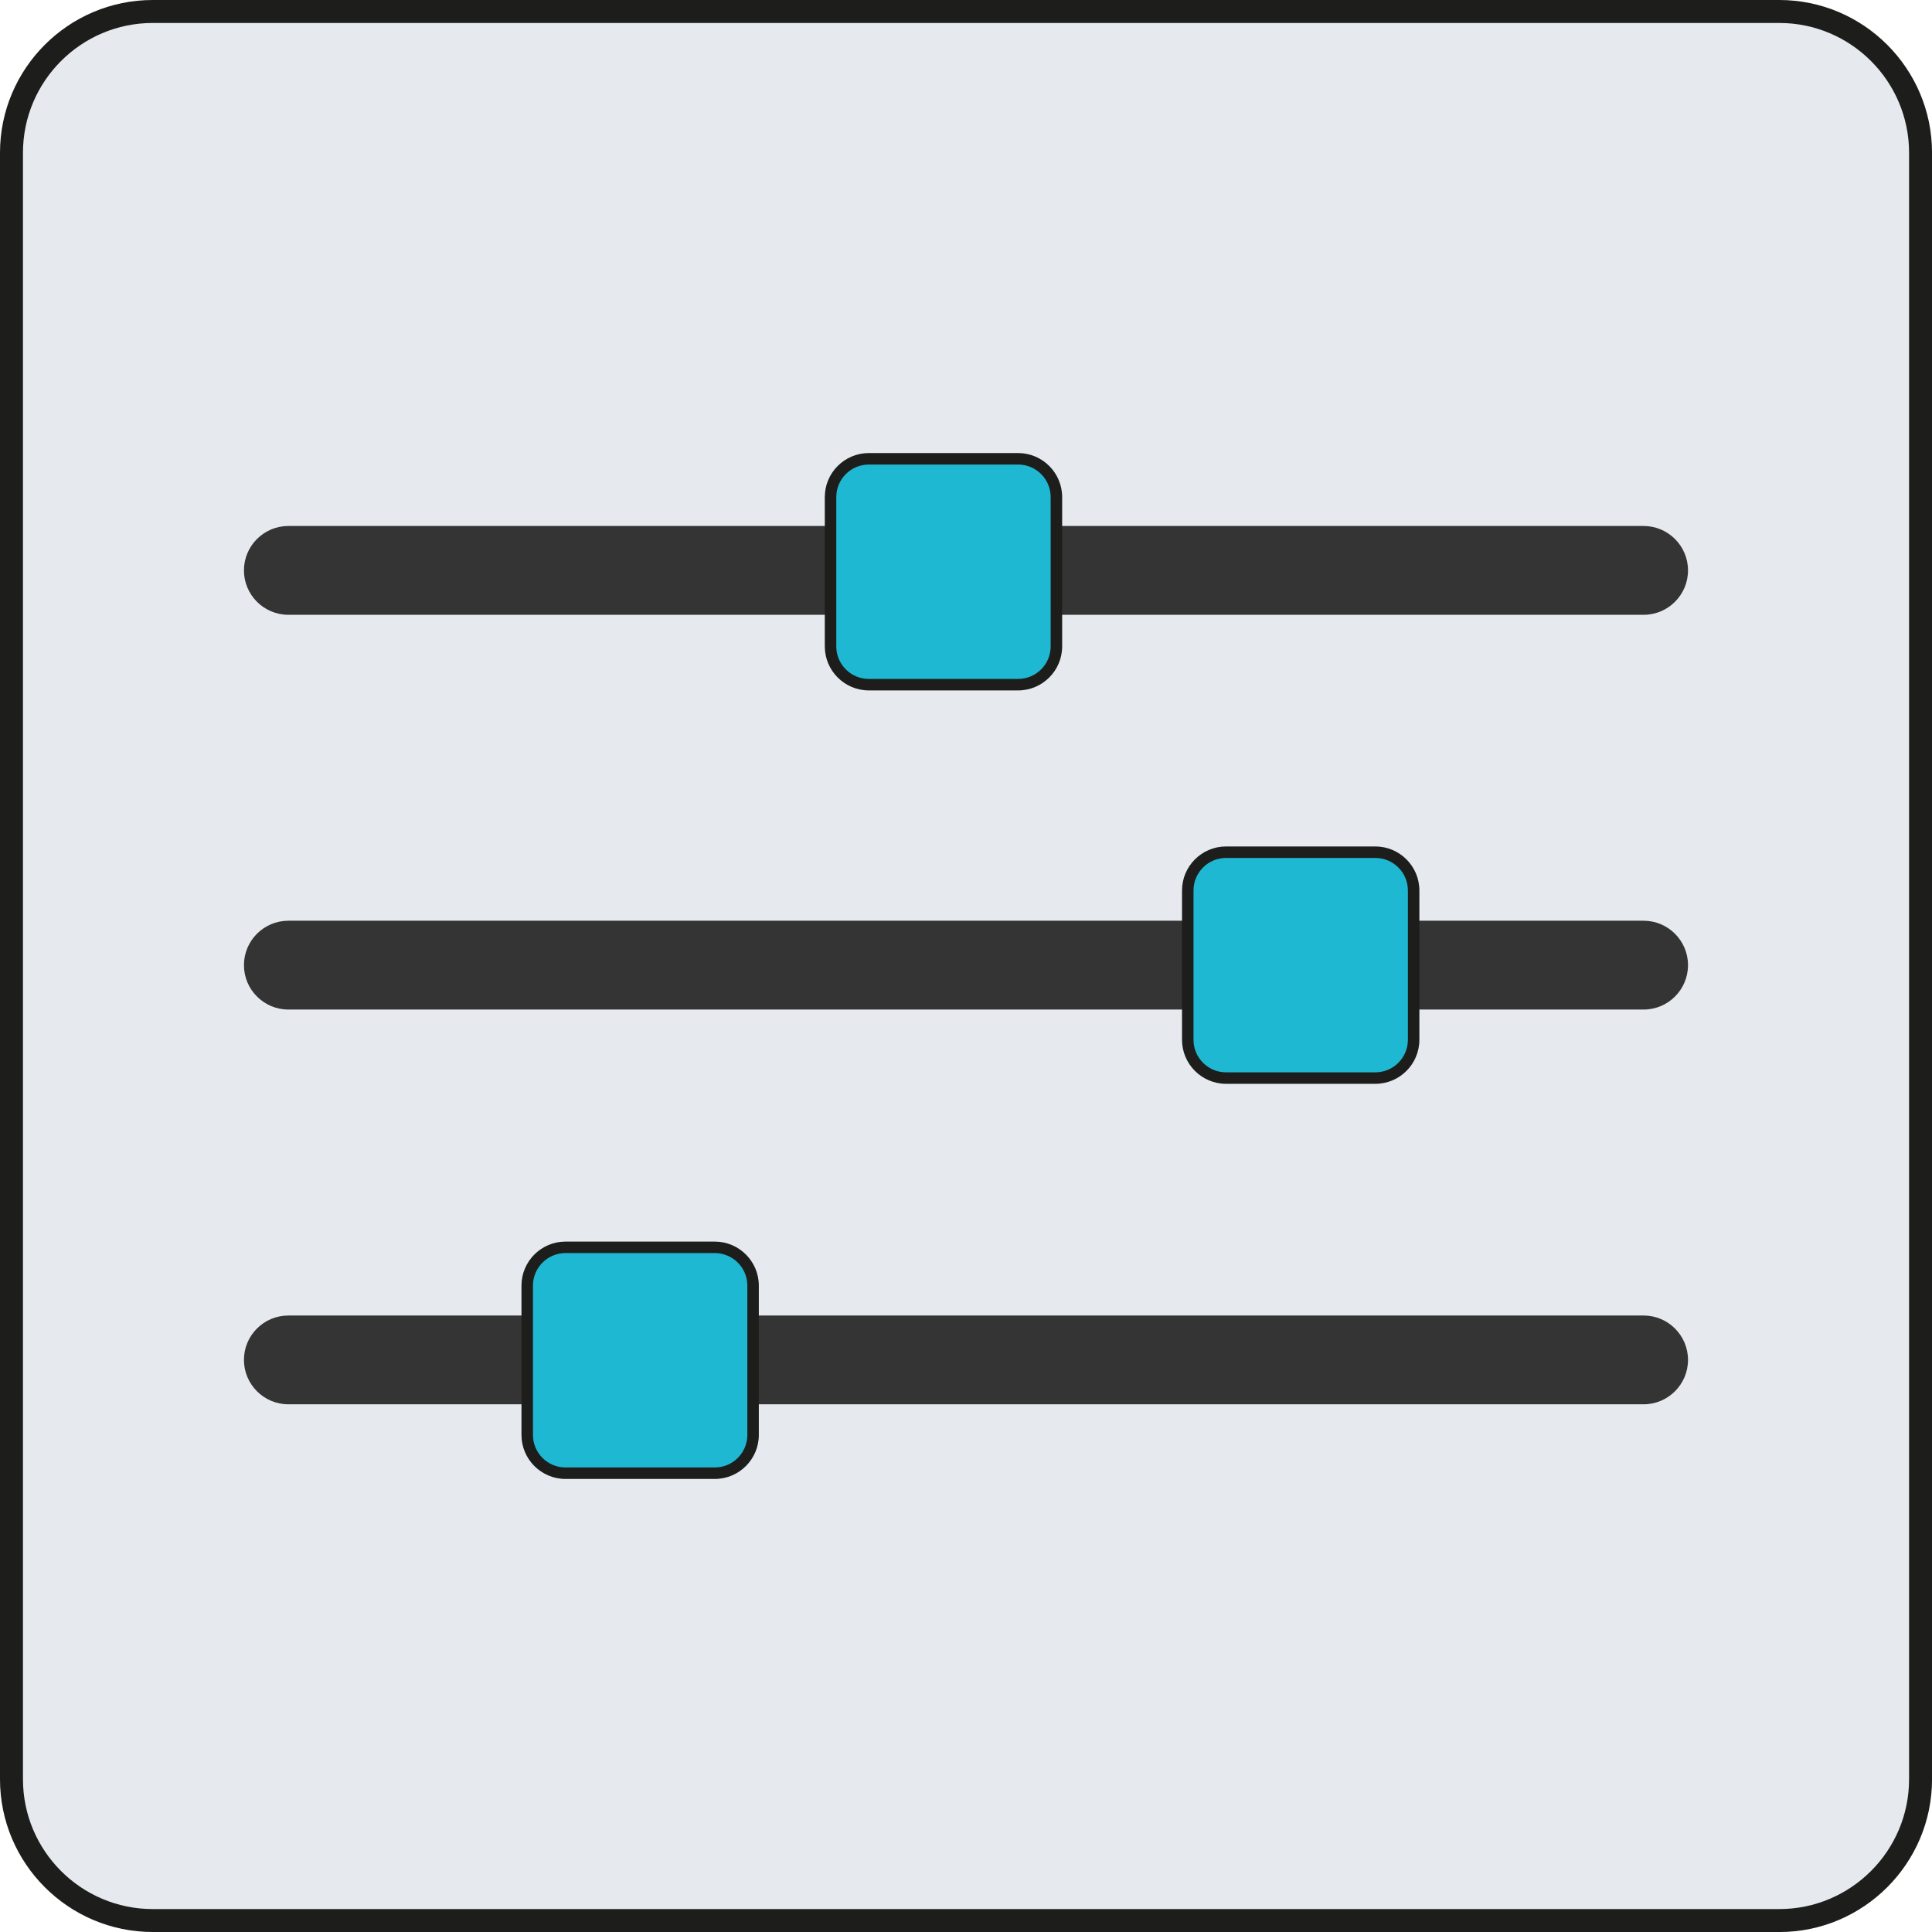 <?xml version="1.0" encoding="UTF-8" standalone="no"?>
<svg
   id="katman_2"
   data-name="katman 2"
   viewBox="0 0 504.65 504.65"
   version="1.1"
   sodipodi:docname="pen-settings.svg"
   inkscape:version="1.2.2 (b0a8486541, 2022-12-01)"
   xmlns:inkscape="http://www.inkscape.org/namespaces/inkscape"
   xmlns:sodipodi="http://sodipodi.sourceforge.net/DTD/sodipodi-0.dtd"
   xmlns="http://www.w3.org/2000/svg"
   xmlns:svg="http://www.w3.org/2000/svg">
  <sodipodi:namedview
     id="namedview42"
     pagecolor="#ffffff"
     bordercolor="#000000"
     borderopacity="0.25"
     inkscape:showpageshadow="2"
     inkscape:pageopacity="0.0"
     inkscape:pagecheckerboard="0"
     inkscape:deskcolor="#d1d1d1"
     showgrid="false"
     inkscape:zoom="1.7536907"
     inkscape:cx="252.325"
     inkscape:cy="252.61011"
     inkscape:window-width="1920"
     inkscape:window-height="1057"
     inkscape:window-x="0"
     inkscape:window-y="0"
     inkscape:window-maximized="1"
     inkscape:current-layer="katman_2" />
  <defs
     id="defs4">
    <style
       id="style2">
      .cls-1 {
        fill: #1eb8d3;
      }

      .cls-1, .cls-2, .cls-3, .cls-4 {
        stroke-width: 0px;
      }

      .cls-2 {
        fill: #1d1d1b;
      }

      .cls-3 {
        fill: #e6eaef;
      }

      .cls-4 {
        fill: #343434;
      }
    </style>
  </defs>
  <g
     id="katman_1"
     data-name="katman 1">
    <g
       id="g38">
      <g
         id="g10">
        <rect
           class="cls-3"
           x="3"
           y="3"
           width="498.65"
           height="498.65"
           rx="36.9"
           ry="36.9"
           id="rect6" />
        <path
           class="cls-2"
           d="M 464.75,504.65 H 39.9 C 17.9,504.65 0,486.75 0,464.75 V 39.9 C 0,17.9 17.9,0 39.9,0 h 424.86 c 22,0 39.9,17.9 39.9,39.9 v 424.86 c 0,22 -17.9,39.9 -39.9,39.9 z M 39.9,6 C 21.21,6 6,21.21 6,39.9 v 424.86 c 0,18.69 15.21,33.9 33.9,33.9 h 424.86 c 18.69,0 33.9,-15.21 33.9,-33.9 V 39.9 C 498.66,21.21 483.45,6 464.76,6 Z"
           id="path8" />
      </g>
      <g
         id="g36">
        <path
           class="cls-4"
           d="M 429.33,160.59 H 75.32 c -6.39,0 -11.6,-5.2 -11.6,-11.6 0,-6.4 5.2,-11.6 11.6,-11.6 h 354 c 6.39,0 11.6,5.2 11.6,11.6 0,6.4 -5.2,11.6 -11.6,11.6 z m 0,-0.2 z"
           id="path12" />
        <path
           class="cls-4"
           d="M 429.33,263.7 H 75.32 c -6.39,0 -11.6,-5.2 -11.6,-11.6 0,-6.4 5.2,-11.6 11.6,-11.6 h 354 c 6.39,0 11.6,5.2 11.6,11.6 0,6.4 -5.2,11.6 -11.6,11.6 z m 0,-0.2 z"
           id="path14" />
        <path
           class="cls-4"
           d="M 429.33,366.81 H 75.32 c -6.39,0 -11.6,-5.2 -11.6,-11.6 0,-6.4 5.2,-11.59 11.6,-11.59 h 354 c 6.39,0 11.6,5.2 11.6,11.59 0,6.39 -5.2,11.6 -11.6,11.6 z m 0,-0.19 z"
           id="path16" />
        <g
           id="g22">
          <rect
             class="cls-1"
             x="216.94"
             y="119.84"
             width="59"
             height="59"
             rx="10"
             ry="10"
             id="rect18" />
          <path
             class="cls-2"
             d="m 265.94,180.34 h -39 c -6.34,0 -11.5,-5.16 -11.5,-11.5 v -39 c 0,-6.34 5.16,-11.5 11.5,-11.5 h 39 c 6.34,0 11.5,5.16 11.5,11.5 v 39 c 0,6.34 -5.16,11.5 -11.5,11.5 z m -39,-59 c -4.69,0 -8.5,3.81 -8.5,8.5 v 39 c 0,4.69 3.81,8.5 8.5,8.5 h 39 c 4.69,0 8.5,-3.81 8.5,-8.5 v -39 c 0,-4.69 -3.81,-8.5 -8.5,-8.5 z"
             id="path20" />
        </g>
        <g
           id="g28">
          <rect
             class="cls-1"
             x="310.25"
             y="222.6"
             width="59"
             height="59"
             rx="10"
             ry="10"
             id="rect24" />
          <path
             class="cls-2"
             d="m 359.25,283.1 h -39 c -6.34,0 -11.5,-5.16 -11.5,-11.5 v -39 c 0,-6.34 5.16,-11.5 11.5,-11.5 h 39 c 6.34,0 11.5,5.16 11.5,11.5 v 39 c 0,6.34 -5.16,11.5 -11.5,11.5 z m -39,-59 c -4.69,0 -8.5,3.81 -8.5,8.5 v 39 c 0,4.69 3.81,8.5 8.5,8.5 h 39 c 4.69,0 8.5,-3.81 8.5,-8.5 v -39 c 0,-4.69 -3.81,-8.5 -8.5,-8.5 z"
             id="path26" />
        </g>
        <g
           id="g34">
          <rect
             class="cls-1"
             x="137.71"
             y="325.81"
             width="59"
             height="59"
             rx="10"
             ry="10"
             id="rect30" />
          <path
             class="cls-2"
             d="m 186.71,386.31 h -39 c -6.34,0 -11.5,-5.16 -11.5,-11.5 v -39 c 0,-6.34 5.16,-11.5 11.5,-11.5 h 39 c 6.34,0 11.5,5.16 11.5,11.5 v 39 c 0,6.34 -5.16,11.5 -11.5,11.5 z m -39,-59 c -4.69,0 -8.5,3.81 -8.5,8.5 v 39 c 0,4.69 3.81,8.5 8.5,8.5 h 39 c 4.69,0 8.5,-3.81 8.5,-8.5 v -39 c 0,-4.69 -3.81,-8.5 -8.5,-8.5 z"
             id="path32" />
        </g>
      </g>
    </g>
  </g>
</svg>
